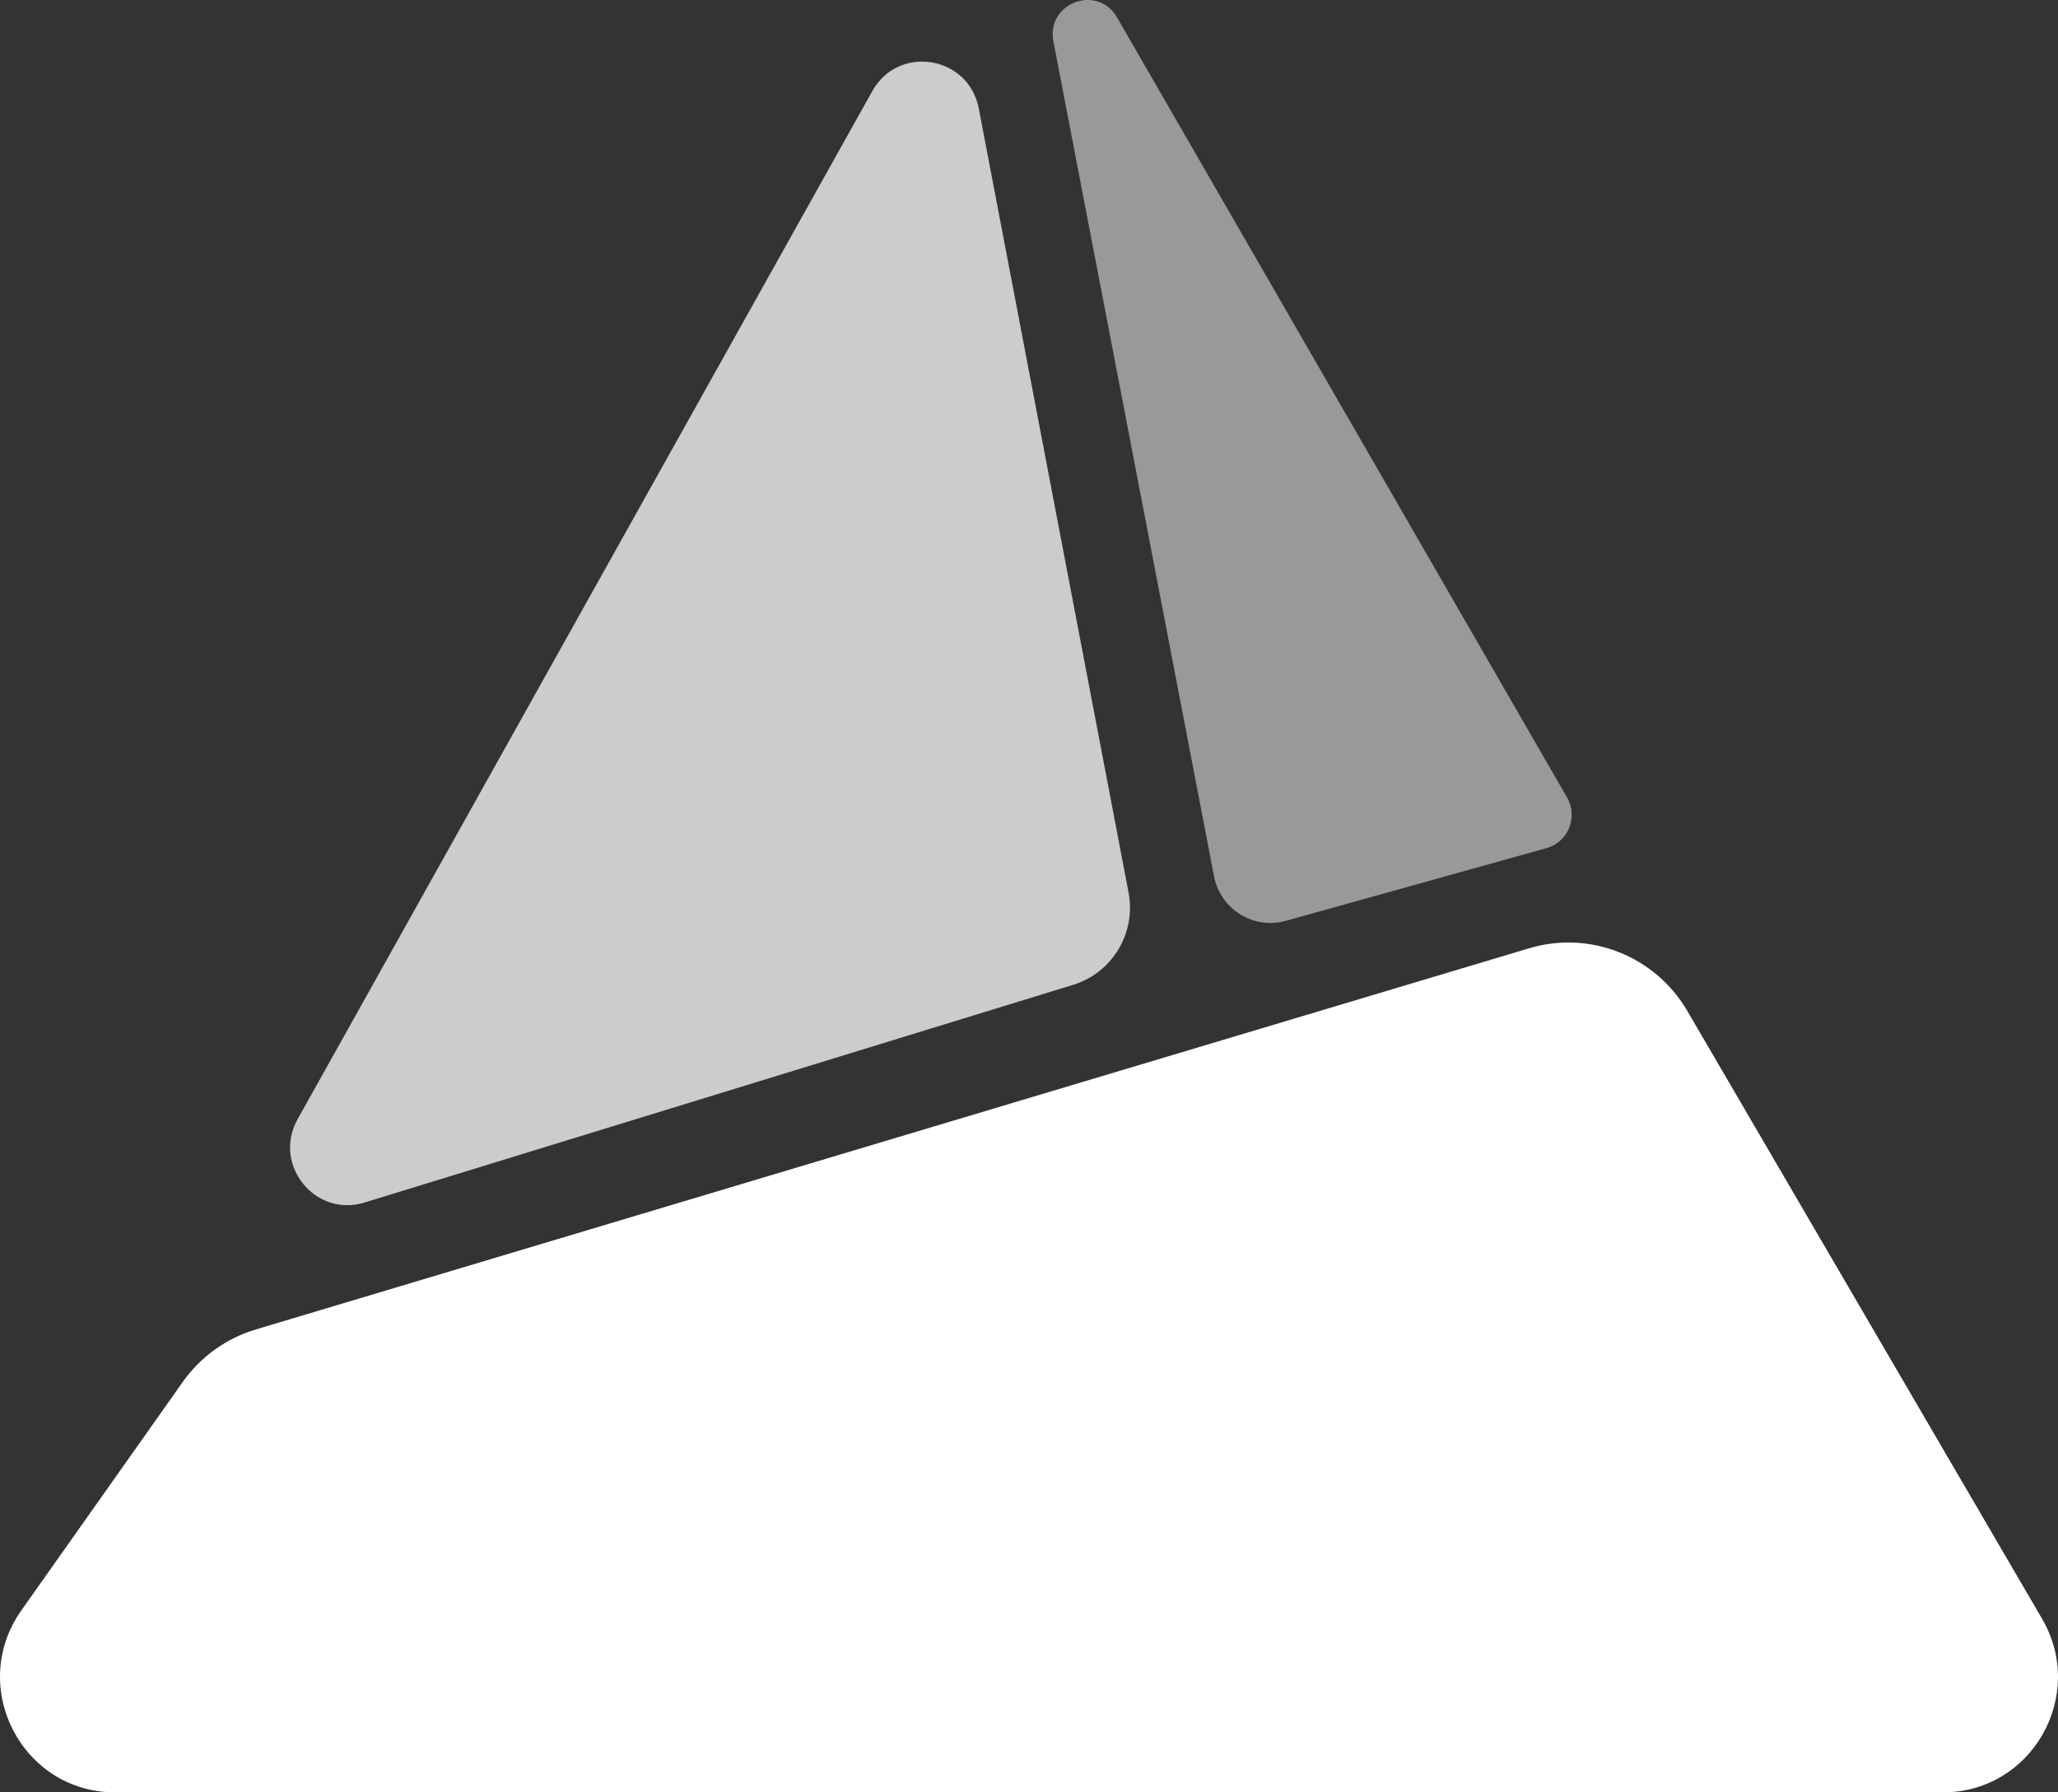 <svg width="310" height="270" viewBox="0 0 310 270" fill="none" xmlns="http://www.w3.org/2000/svg">
<rect x="0" y="0" width="310" height="270" fill="#333333" stroke="none"/>
<path d="M230.325 142.852C239.487 140.109 249.33 144.005 254.163 152.287L307.601 243.855C314.357 255.432 306.042 270 292.678 270H17.327C3.284 270 -4.905 254.087 3.219 242.587L27.521 208.188C30.203 204.391 34.075 201.604 38.519 200.274L230.325 142.852Z" fill="white"/>
<path opacity="0.75" d="M131.398 13.719C135.343 6.66 145.914 8.383 147.433 16.333L169.996 134.441C171.161 140.539 167.562 146.539 161.648 148.355L54.9 181.152C47.44 183.443 41.01 175.429 44.828 168.599L131.398 13.719Z" fill="white"/>
<path opacity="0.5" d="M158.675 6.219C157.566 0.452 165.328 -2.463 168.26 2.62L236.048 120.133C237.75 123.083 236.218 126.851 232.947 127.764L193.677 138.716C188.812 140.073 183.829 136.974 182.871 131.997L158.675 6.219Z" fill="white"/>
</svg>
